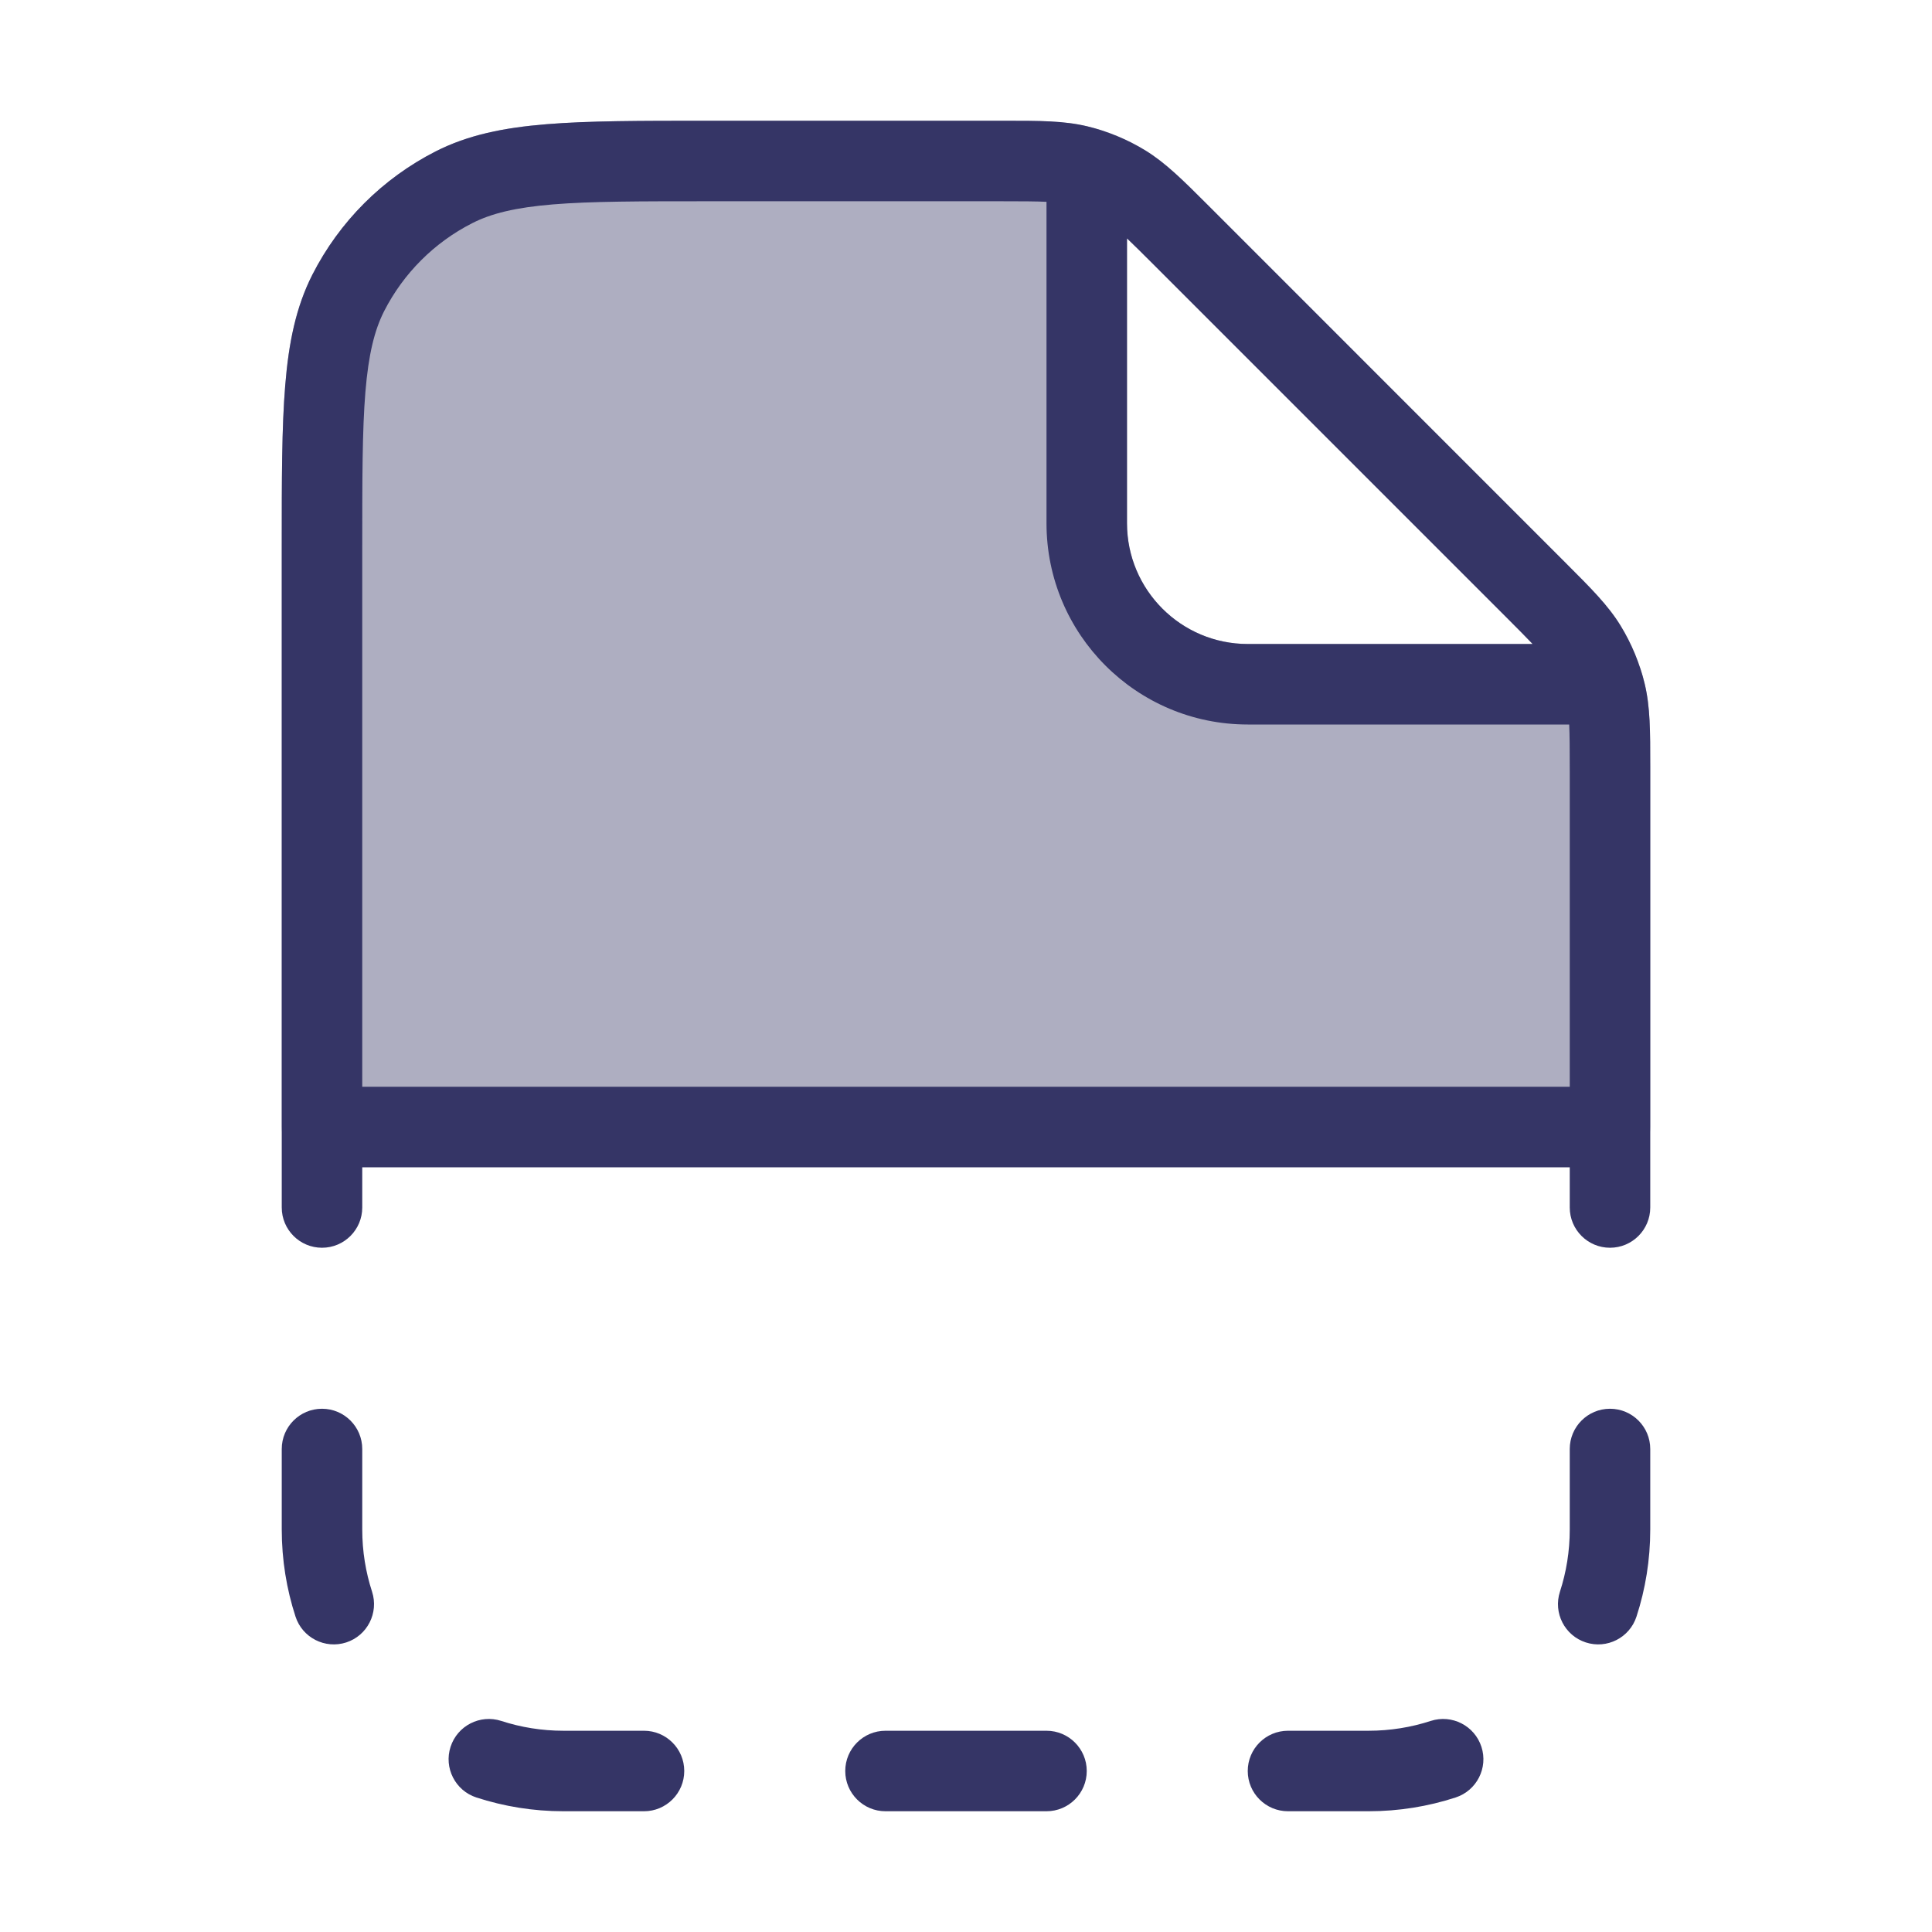 <svg width="24" height="24" viewBox="0 0 24 24" fill="none" xmlns="http://www.w3.org/2000/svg">
<path opacity="0.4" d="M13.505 1.569C13.216 1.5 12.916 1.5 12.482 1.5L8.778 1.5C7.957 1.5 7.31 1.5 6.789 1.543C6.258 1.586 5.814 1.676 5.411 1.881C4.752 2.217 4.217 2.752 3.881 3.411C3.676 3.814 3.586 4.258 3.543 4.789C3.5 5.31 3.5 5.957 3.5 6.778V14C3.5 14.276 3.724 14.5 4 14.5H20C20.276 14.5 20.5 14.276 20.5 14L20.5 9.519C20.5 9.084 20.5 8.783 20.431 8.495C20.42 8.448 20.407 8.401 20.393 8.355C20.329 8.144 20.135 8 19.915 8H15.5C14.672 8 14 7.328 14 6.5V2.085C14 1.865 13.856 1.671 13.645 1.607C13.598 1.593 13.552 1.58 13.505 1.569Z" fill="#353566"/>
<path fill-rule="evenodd" clip-rule="evenodd" d="M12.482 1.5C12.916 1.5 13.216 1.5 13.505 1.569C13.76 1.63 14.004 1.731 14.228 1.868C14.481 2.024 14.694 2.236 15.001 2.543L19.457 7C19.764 7.307 19.977 7.519 20.132 7.772C20.269 7.996 20.37 8.24 20.431 8.495C20.5 8.783 20.5 9.084 20.5 9.519L20.5 15C20.5 15.276 20.276 15.5 20 15.5C19.724 15.5 19.5 15.276 19.5 15V14.5H4.5V15C4.5 15.276 4.276 15.5 4 15.5C3.724 15.5 3.5 15.276 3.5 15V6.778C3.5 5.957 3.5 5.31 3.543 4.789C3.586 4.258 3.676 3.814 3.881 3.411C4.217 2.752 4.752 2.217 5.411 1.881C5.814 1.676 6.258 1.586 6.789 1.543C7.31 1.5 7.957 1.5 8.778 1.5L12.482 1.5ZM12.425 2.5C12.694 2.5 12.87 2.501 13 2.507V6.5C13 7.881 14.119 9 15.5 9H19.493C19.499 9.13 19.5 9.306 19.5 9.575V13.5H4.5V6.8C4.5 5.952 4.5 5.346 4.539 4.87C4.578 4.401 4.651 4.104 4.772 3.865C5.012 3.395 5.395 3.012 5.865 2.773C6.104 2.651 6.401 2.578 6.87 2.539C7.345 2.5 7.952 2.5 8.8 2.5H12.425ZM18.709 7.666C18.852 7.809 18.957 7.915 19.038 8H15.5C14.672 8 14 7.328 14 6.5V2.962C14.085 3.043 14.191 3.148 14.334 3.291L18.709 7.666Z" fill="#353566"/>
<path d="M4.5 18C4.5 17.724 4.276 17.5 4 17.5C3.724 17.5 3.5 17.724 3.5 18V19C3.5 19.377 3.56 19.741 3.671 20.082C3.756 20.344 4.038 20.488 4.301 20.403C4.563 20.318 4.707 20.036 4.622 19.773C4.543 19.53 4.5 19.271 4.5 19V18Z" fill="#353566"/>
<path d="M20.5 18C20.5 17.724 20.276 17.5 20 17.5C19.724 17.5 19.5 17.724 19.5 18V19C19.5 19.271 19.457 19.53 19.378 19.773C19.293 20.036 19.437 20.318 19.7 20.403C19.962 20.488 20.244 20.344 20.329 20.082C20.44 19.741 20.5 19.377 20.5 19V18Z" fill="#353566"/>
<path d="M6.227 21.378C5.964 21.293 5.682 21.437 5.597 21.7C5.512 21.962 5.656 22.244 5.918 22.329C6.26 22.44 6.623 22.5 7 22.5H8C8.276 22.5 8.5 22.276 8.5 22C8.5 21.724 8.276 21.5 8 21.5H7C6.729 21.5 6.47 21.457 6.227 21.378Z" fill="#353566"/>
<path d="M18.082 22.329C18.344 22.244 18.488 21.962 18.403 21.7C18.318 21.437 18.036 21.293 17.773 21.378C17.53 21.457 17.271 21.5 17 21.5H16C15.724 21.5 15.5 21.724 15.5 22C15.5 22.276 15.724 22.5 16 22.5H17C17.377 22.5 17.741 22.44 18.082 22.329Z" fill="#353566"/>
<path d="M11 21.5C10.724 21.5 10.5 21.724 10.5 22C10.5 22.276 10.724 22.5 11 22.5H13C13.276 22.5 13.5 22.276 13.5 22C13.5 21.724 13.276 21.5 13 21.5H11Z" fill="#353566"/>
</svg>
